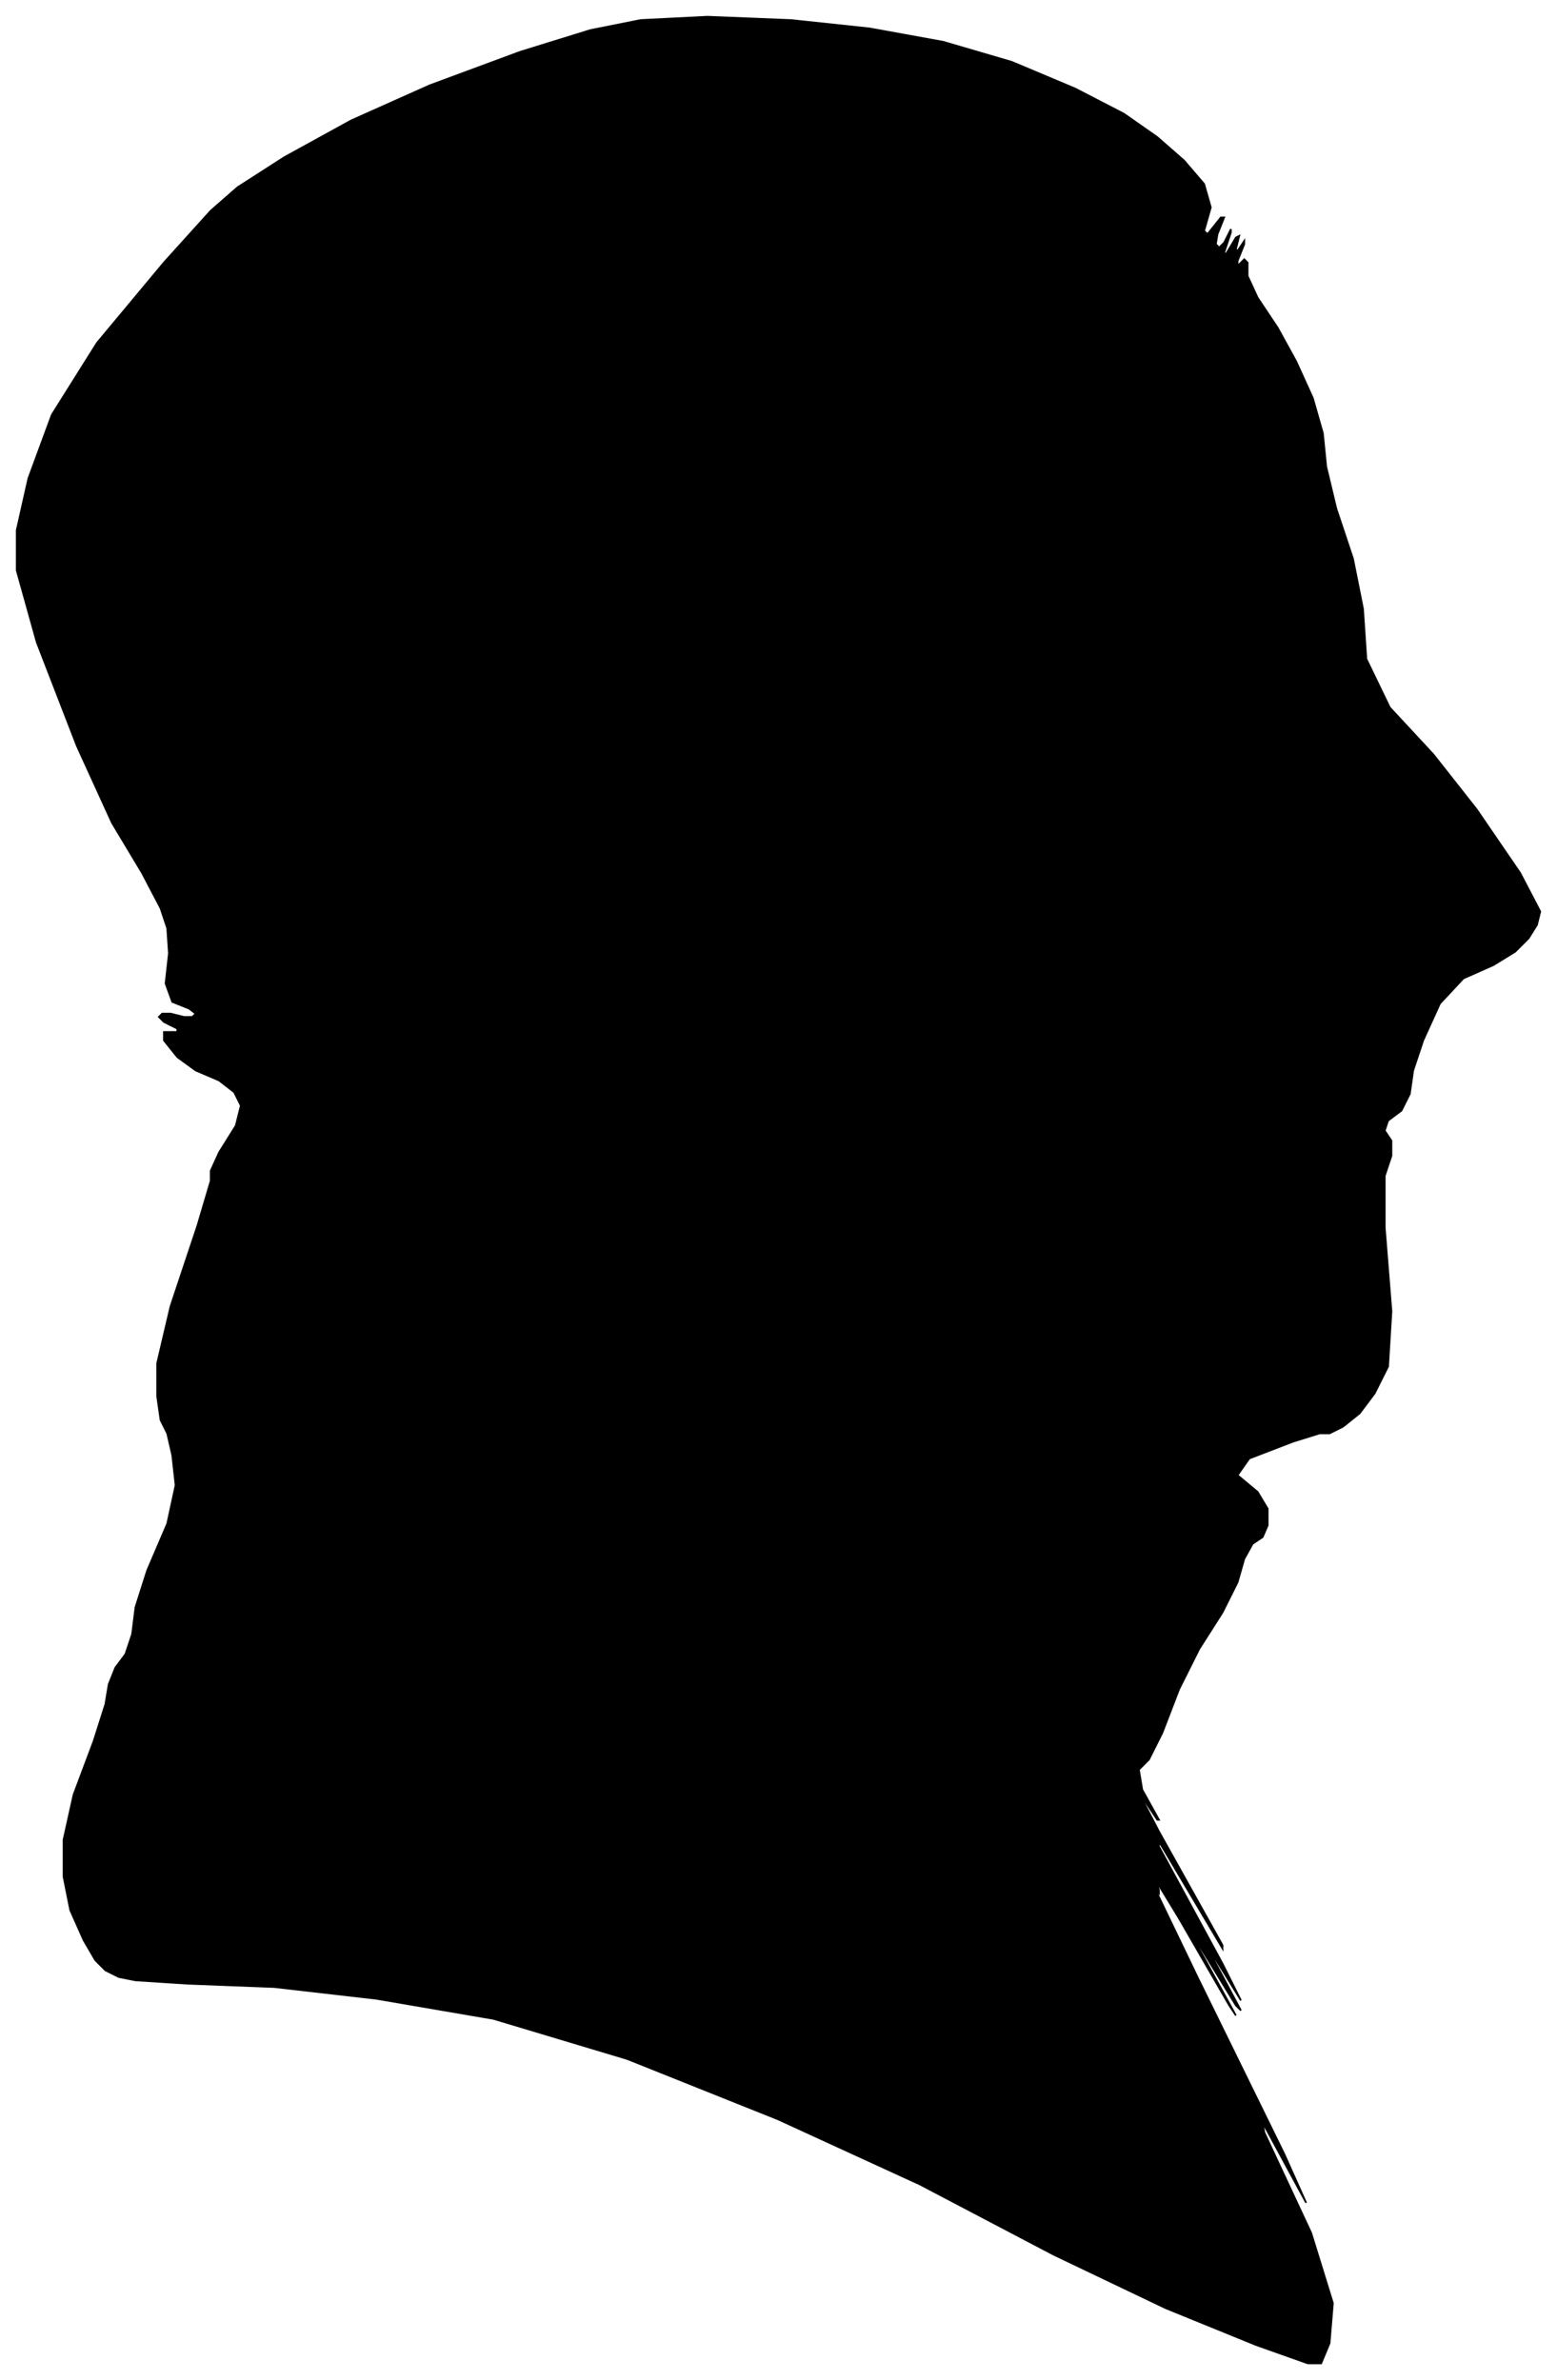 <?xml version="1.0" encoding="UTF-8"?>
<svg xmlns="http://www.w3.org/2000/svg" viewBox="400.00 247.00 931.00 1423.00">
  <path d="M 531.00 936.00 L 541.00 920.00 L 544.00 908.00 L 540.00 900.00 L 531.00 893.00 L 517.00 887.00 L 506.00 879.00 L 498.00 869.00 L 498.00 864.00 L 506.00 864.00 L 506.00 862.00 L 498.00 858.00 L 495.00 855.00 L 497.00 853.00 L 502.00 853.00 L 510.00 855.00 L 515.00 855.00 L 517.00 853.00 L 513.00 850.00 L 503.00 846.00 L 499.00 835.00 L 501.00 817.00 L 500.00 802.00 L 496.00 790.00 L 485.00 769.00 L 467.00 739.00 L 446.00 693.00 L 422.00 631.00 L 410.00 588.00 L 410.00 564.00 L 417.00 533.00 L 431.00 495.00 L 458.00 452.00 L 498.00 404.00 L 526.00 373.00 L 542.00 359.00 L 570.00 341.00 L 610.00 319.00 L 657.00 298.00 L 711.00 278.00 L 753.00 265.00 L 783.00 259.00 L 823.00 257.00 L 873.00 259.00 L 920.00 264.00 L 964.00 272.00 L 1005.00 284.00 L 1043.00 300.00 L 1072.00 315.00 L 1092.00 329.00 L 1108.00 343.00 L 1120.00 357.00 L 1124.00 371.00 L 1120.00 385.00 L 1122.00 387.00 L 1130.00 377.00 L 1132.00 377.00 L 1128.00 387.00 L 1127.00 393.00 L 1129.00 395.00 L 1132.00 392.00 L 1136.00 384.00 L 1136.00 386.00 L 1132.00 398.00 L 1133.00 399.00 L 1139.00 389.00 L 1141.00 388.00 L 1139.00 396.00 L 1140.00 397.00 L 1144.00 391.00 L 1144.00 393.00 L 1140.00 403.00 L 1140.00 406.00 L 1144.00 402.00 L 1146.00 404.00 L 1146.00 412.00 L 1152.00 425.00 L 1164.00 443.00 L 1175.00 463.00 L 1185.00 485.00 L 1191.00 506.00 L 1193.00 526.00 L 1199.00 551.00 L 1209.00 581.00 L 1215.00 611.00 L 1217.00 641.00 L 1231.00 670.00 L 1257.00 698.00 L 1283.00 731.00 L 1309.00 769.00 L 1321.00 792.00 L 1319.00 800.00 L 1314.00 808.00 L 1306.00 816.00 L 1293.00 824.00 L 1275.00 832.00 L 1261.00 847.00 L 1251.00 869.00 L 1245.00 887.00 L 1243.00 901.00 L 1238.00 911.00 L 1230.00 917.00 L 1228.00 923.00 L 1232.00 929.00 L 1232.00 938.00 L 1228.00 950.00 L 1228.00 981.00 L 1232.00 1031.00 L 1230.00 1064.00 L 1222.00 1080.00 L 1213.00 1092.00 L 1203.00 1100.00 L 1195.00 1104.00 L 1189.00 1104.00 L 1173.00 1109.00 L 1147.00 1119.00 L 1140.00 1129.00 L 1152.00 1139.00 L 1158.00 1149.00 L 1158.00 1159.00 L 1155.00 1166.00 L 1149.00 1170.00 L 1144.00 1179.00 L 1140.00 1193.00 L 1131.00 1211.00 L 1117.00 1233.00 L 1105.00 1257.00 L 1095.00 1283.00 L 1087.00 1299.00 L 1081.00 1305.00 L 1083.00 1317.00 L 1093.00 1335.00 L 1092.00 1335.00 L 1080.00 1317.00 L 1093.00 1342.00 L 1131.00 1410.00 L 1131.00 1412.00 L 1093.00 1348.00 L 1093.00 1351.00 L 1131.00 1421.00 L 1142.00 1443.00 L 1126.00 1417.00 L 1126.00 1419.00 L 1142.00 1449.00 L 1139.00 1446.00 L 1117.00 1410.00 L 1117.00 1412.00 L 1139.00 1452.00 L 1135.00 1446.00 L 1105.00 1394.00 L 1091.00 1371.00 L 1093.00 1377.00 L 1093.00 1379.00 L 1091.00 1377.00 L 1116.00 1429.00 L 1168.00 1535.00 L 1181.00 1564.00 L 1155.00 1516.00 L 1156.00 1522.00 L 1184.00 1582.00 L 1197.00 1624.00 L 1195.00 1648.00 L 1190.00 1660.00 L 1182.00 1660.00 L 1151.00 1649.00 L 1097.00 1627.00 L 1030.00 1595.00 L 950.00 1553.00 L 865.00 1514.00 L 775.00 1478.00 L 695.00 1454.00 L 625.00 1442.00 L 564.00 1435.00 L 512.00 1433.00 L 481.00 1431.00 L 471.00 1429.00 L 463.00 1425.00 L 457.00 1419.00 L 450.00 1407.00 L 442.00 1389.00 L 438.00 1369.00 L 438.00 1347.00 L 444.00 1320.00 L 456.00 1288.00 L 463.00 1266.00 L 465.00 1254.00 L 469.00 1244.00 L 475.00 1236.00 L 479.00 1224.00 L 481.00 1208.00 L 488.00 1186.00 L 500.00 1158.00 L 505.00 1135.00 L 503.00 1117.00 L 500.00 1104.00 L 496.00 1096.00 L 494.00 1082.00 L 494.00 1062.00 L 502.00 1028.00 L 518.00 980.00 L 526.00 953.00 L 526.00 947.00 L 531.00 936.00 Z" fill="black" stroke="black" stroke-width="1"/>
</svg>